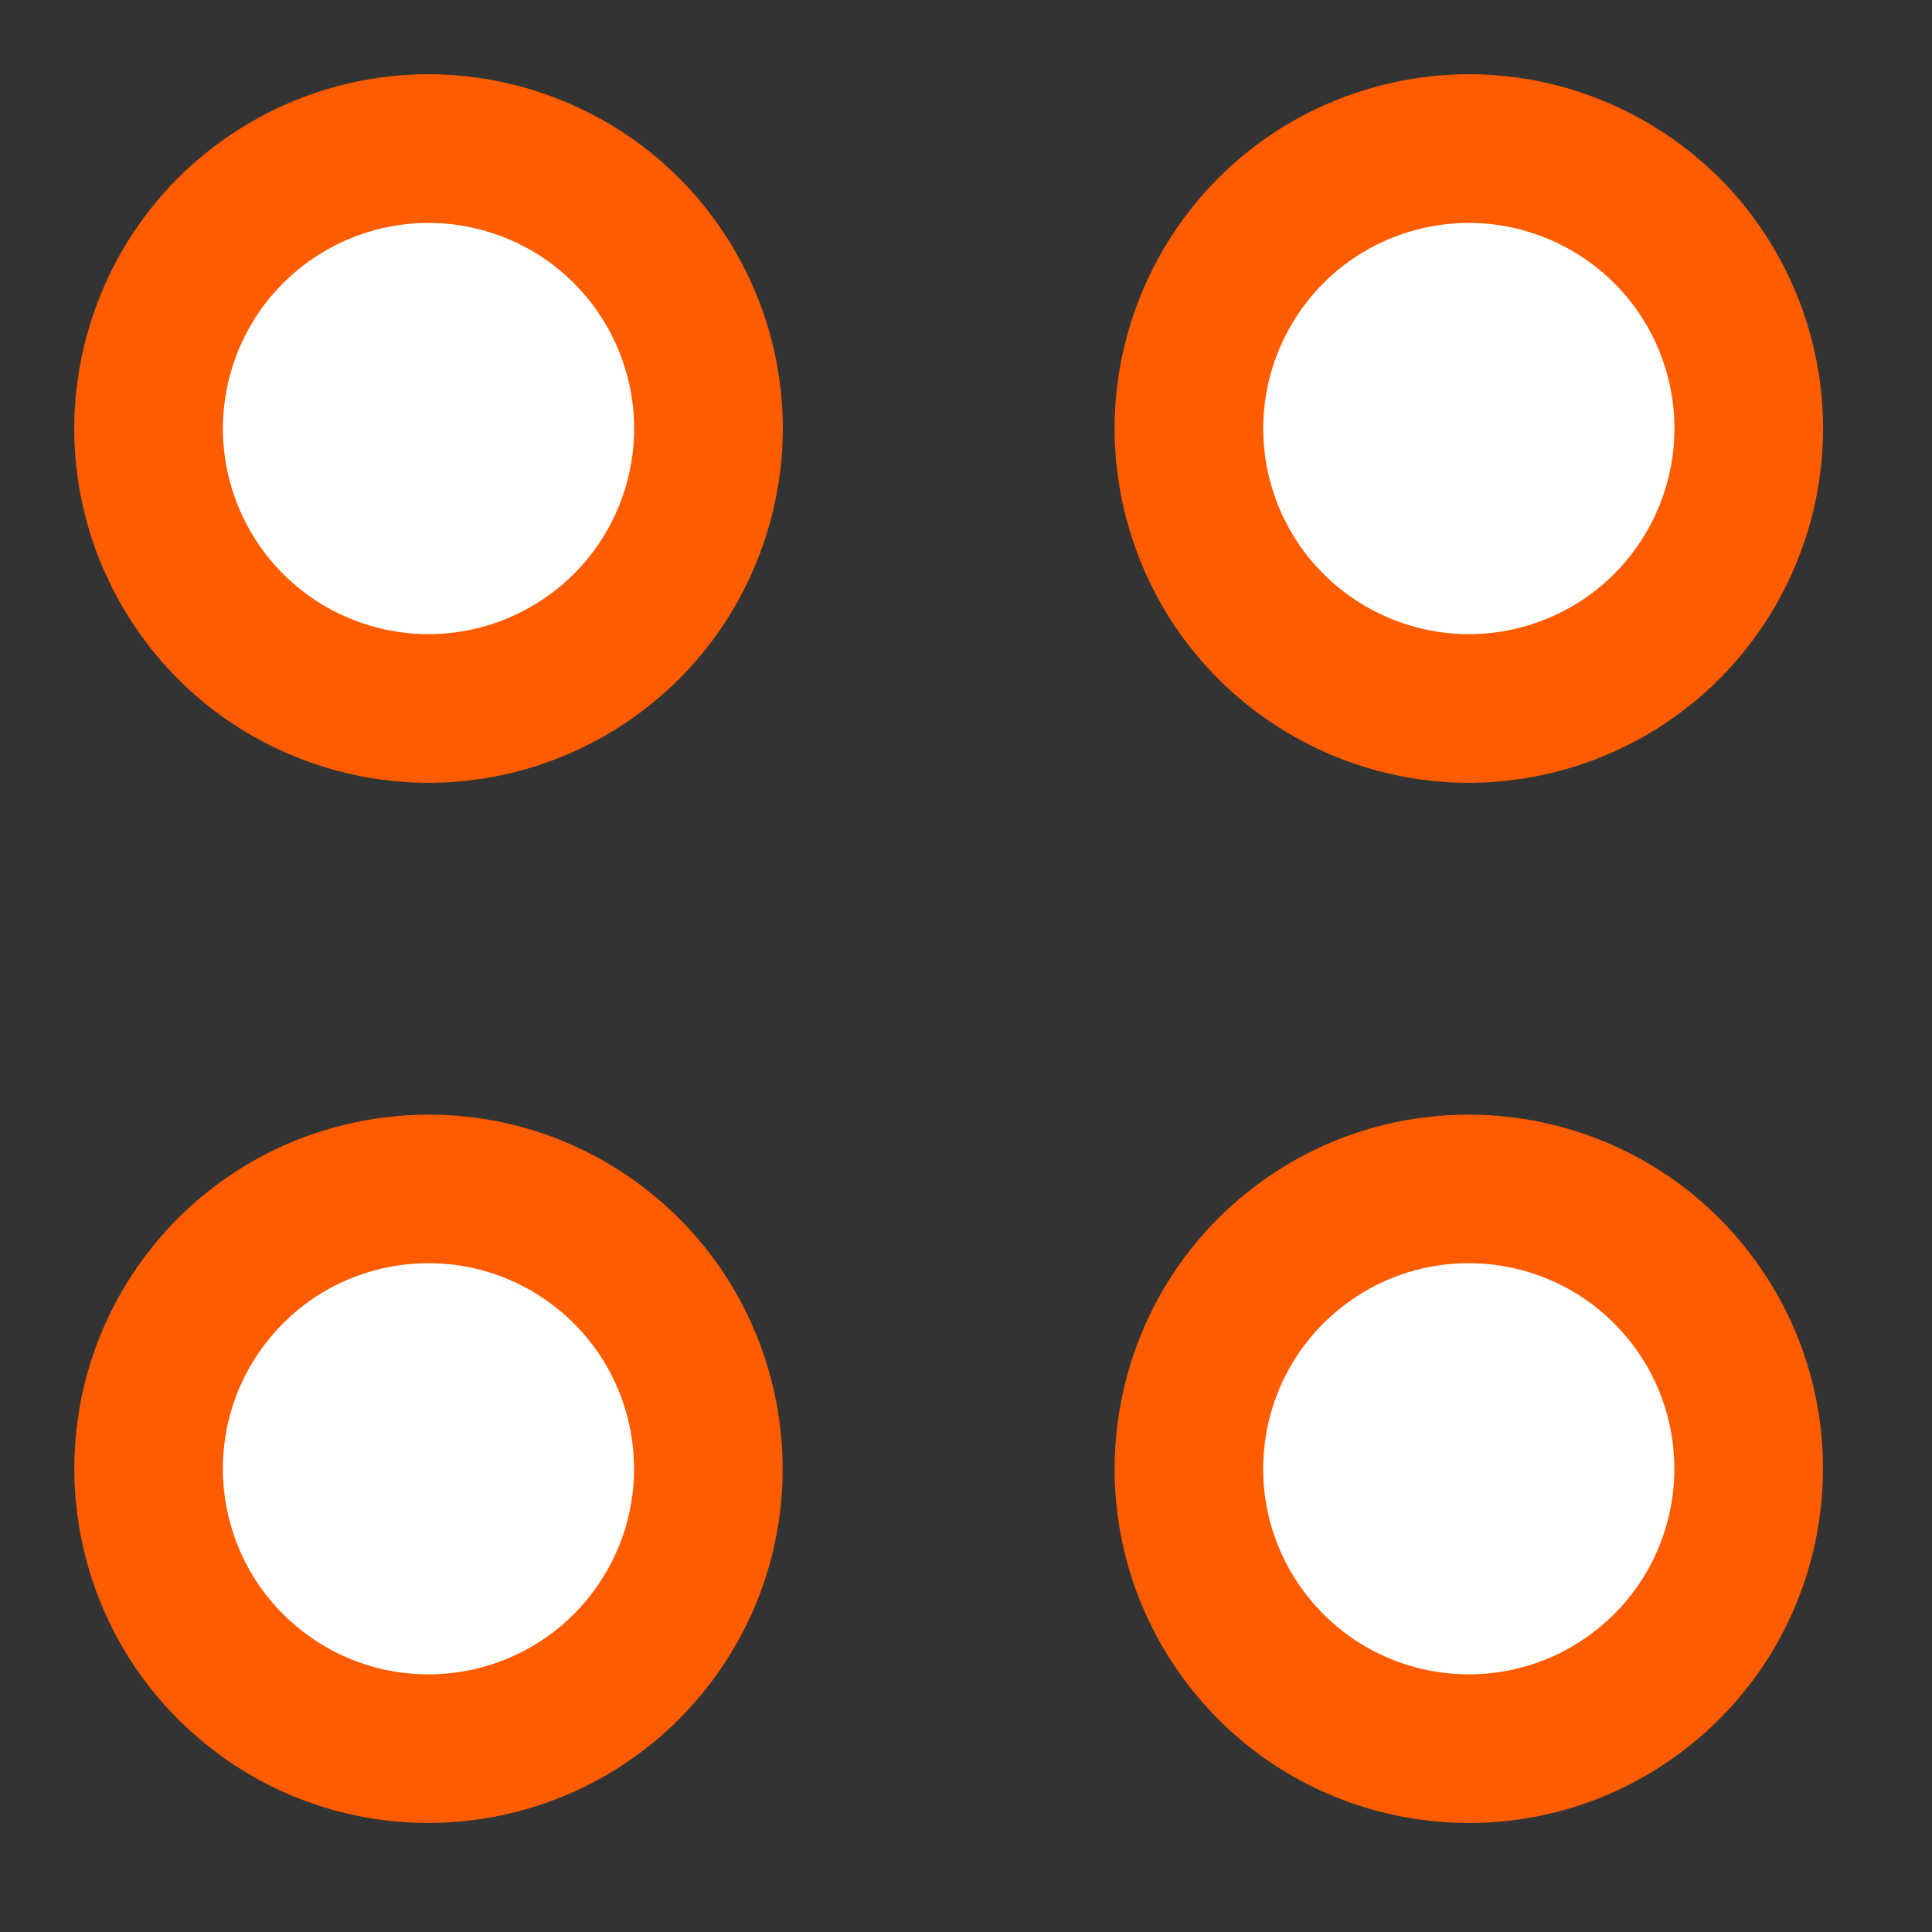 <svg width="13" height="13" viewBox="0 0 13 13" fill="none" xmlns="http://www.w3.org/2000/svg">
<rect x="0" y="0" width="13" height="13" fill="#333333" stroke="none"/>
<path fill-rule="evenodd" clip-rule="evenodd" d="M9.302 1.093C10.291 0.771 11.353 1.313 11.674 2.301C11.996 3.291 11.454 4.353 10.465 4.674C9.476 4.996 8.414 4.454 8.093 3.465C7.771 2.476 8.313 1.414 9.302 1.093ZM1.093 2.302C1.414 1.313 2.476 0.771 3.466 1.093C4.455 1.414 4.996 2.476 4.674 3.465C4.353 4.454 3.291 4.996 2.302 4.674C1.312 4.353 0.771 3.291 1.093 2.302ZM4.407 10.99C3.795 11.831 2.618 12.018 1.776 11.406C0.935 10.795 0.748 9.618 1.36 8.776C1.971 7.935 3.148 7.748 3.99 8.36C4.831 8.971 5.018 10.149 4.407 10.99ZM8.36 10.99C7.749 10.149 7.935 8.971 8.776 8.36C9.618 7.748 10.795 7.935 11.406 8.776C12.018 9.618 11.831 10.795 10.99 11.407C10.149 12.018 8.971 11.831 8.36 10.99Z" fill="white"/>
<path d="M9.302 1.093L9.456 1.568L9.456 1.568L9.302 1.093ZM11.674 2.301L11.199 2.456L11.199 2.456L11.674 2.301ZM10.465 4.674L10.62 5.15L10.62 5.15L10.465 4.674ZM8.093 3.465L7.617 3.62L7.617 3.62L8.093 3.465ZM1.093 2.302L1.568 2.456L1.568 2.456L1.093 2.302ZM3.466 1.093L3.62 0.617L3.62 0.617L3.466 1.093ZM4.674 3.465L4.199 3.311L4.199 3.311L4.674 3.465ZM2.302 4.674L2.456 4.199L2.456 4.199L2.302 4.674ZM4.407 10.99L4.811 11.284L4.811 11.284L4.407 10.99ZM1.776 11.406L2.07 11.002L2.07 11.002L1.776 11.406ZM1.36 8.776L1.764 9.07L1.764 9.07L1.36 8.776ZM3.99 8.36L4.284 7.955L4.284 7.955L3.99 8.36ZM8.36 10.99L7.955 11.284L7.955 11.284L8.36 10.99ZM8.776 8.36L9.07 8.764L9.07 8.764L8.776 8.36ZM11.406 8.776L11.002 9.07L11.002 9.07L11.406 8.776ZM10.99 11.407L11.284 11.811L11.284 11.811L10.99 11.407ZM9.456 1.568C10.183 1.332 10.963 1.73 11.199 2.456L12.15 2.147C11.743 0.895 10.399 0.21 9.147 0.617L9.456 1.568ZM11.199 2.456C11.435 3.182 11.037 3.963 10.311 4.199L10.62 5.15C11.871 4.743 12.556 3.399 12.15 2.147L11.199 2.456ZM10.311 4.199C9.585 4.435 8.804 4.037 8.568 3.311L7.617 3.62C8.024 4.871 9.368 5.557 10.62 5.15L10.311 4.199ZM8.568 3.311C8.332 2.584 8.73 1.804 9.456 1.568L9.147 0.617C7.895 1.024 7.211 2.368 7.617 3.62L8.568 3.311ZM1.568 2.456C1.804 1.73 2.584 1.332 3.311 1.568L3.62 0.617C2.368 0.21 1.024 0.895 0.617 2.147L1.568 2.456ZM3.311 1.568C4.037 1.804 4.435 2.584 4.199 3.311L5.15 3.62C5.557 2.368 4.872 1.024 3.62 0.617L3.311 1.568ZM4.199 3.311C3.963 4.037 3.182 4.435 2.456 4.199L2.147 5.15C3.399 5.557 4.743 4.872 5.15 3.62L4.199 3.311ZM2.456 4.199C1.729 3.963 1.332 3.183 1.568 2.456L0.617 2.147C0.21 3.399 0.895 4.743 2.147 5.15L2.456 4.199ZM4.002 10.696C3.553 11.314 2.688 11.451 2.07 11.002L1.482 11.811C2.547 12.585 4.037 12.348 4.811 11.284L4.002 10.696ZM2.07 11.002C1.452 10.553 1.315 9.688 1.764 9.07L0.955 8.482C0.182 9.547 0.418 11.037 1.483 11.811L2.07 11.002ZM1.764 9.07C2.213 8.452 3.078 8.315 3.696 8.764L4.284 7.955C3.219 7.182 1.729 7.418 0.955 8.482L1.764 9.07ZM3.696 8.764C4.314 9.213 4.451 10.078 4.002 10.696L4.811 11.284C5.585 10.219 5.348 8.729 4.284 7.955L3.696 8.764ZM8.764 10.696C8.315 10.078 8.452 9.213 9.07 8.764L8.482 7.955C7.418 8.729 7.182 10.219 7.955 11.284L8.764 10.696ZM9.07 8.764C9.688 8.315 10.553 8.452 11.002 9.07L11.811 8.482C11.037 7.418 9.547 7.182 8.482 7.955L9.07 8.764ZM11.002 9.07C11.451 9.688 11.314 10.553 10.696 11.002L11.284 11.811C12.348 11.037 12.585 9.547 11.811 8.482L11.002 9.07ZM10.696 11.002C10.078 11.451 9.213 11.314 8.764 10.696L7.955 11.284C8.729 12.349 10.219 12.585 11.284 11.811L10.696 11.002Z" fill="#FF5C00"/>
</svg>
